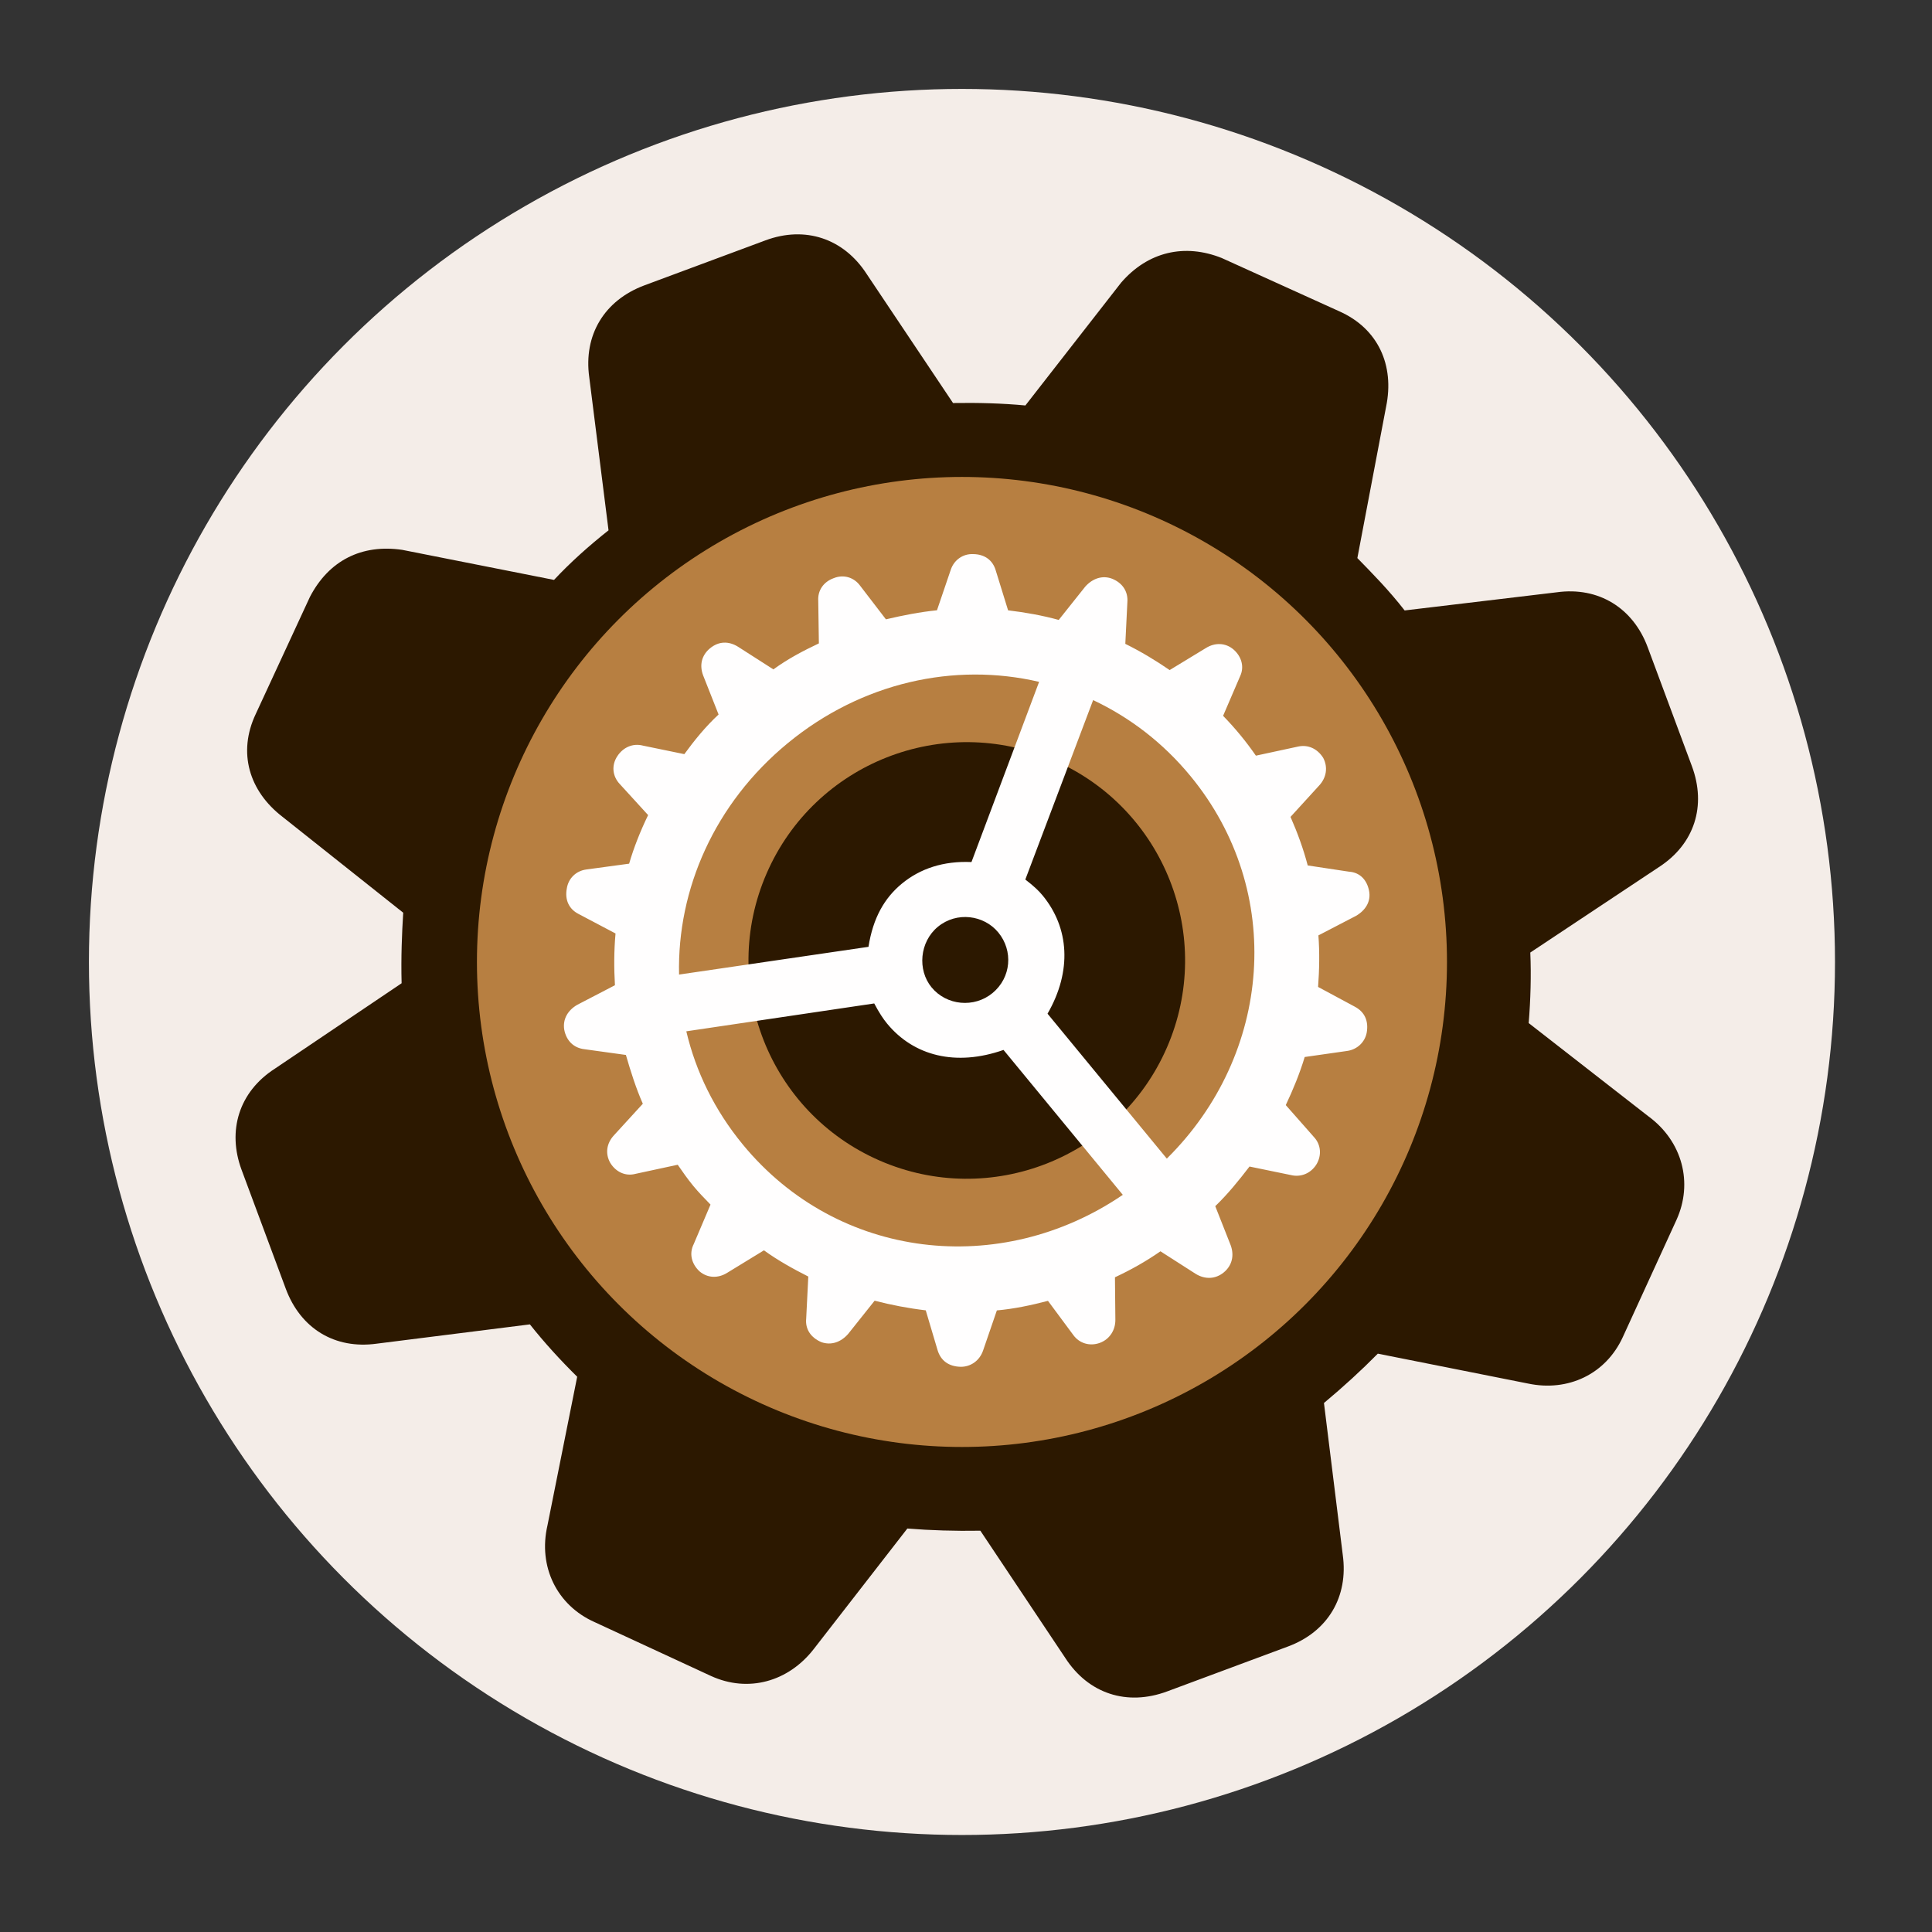 <svg width="239" height="239" viewBox="0 0 239 239" fill="none" xmlns="http://www.w3.org/2000/svg">
<rect x="0" y="0" width="239" height="239" fill="#333333" stroke="none"/>
<circle cx="119" cy="119" r="108" fill="#F4EDE8"/>
<path d="M144.388 209.236L159.346 203.676C164.25 201.853 166.835 197.543 166.105 192.326L163.782 173.56C166.196 171.546 168.417 169.511 170.444 167.455L189.029 171.153C193.976 172.198 198.647 169.997 200.753 165.4L207.378 150.936C209.484 146.339 208.121 141.171 203.904 138.086L189.108 126.561C189.341 123.684 189.431 120.673 189.307 117.835L205.198 107.277C209.626 104.422 211.12 99.68 209.297 94.776L203.828 80.062C202.035 75.24 197.777 72.543 192.559 73.273L173.763 75.515C171.8 72.988 169.714 70.88 167.913 69.037L171.468 50.319C172.534 45.178 170.476 40.64 165.685 38.513L151.139 31.919C146.552 30.088 142.007 31.127 138.689 34.965L126.846 50.158C124.05 49.895 121.04 49.805 117.896 49.857L107.225 33.914C104.37 29.486 99.598 27.911 94.694 29.734L79.736 35.293C74.749 37.147 72.165 41.456 72.895 46.674L75.279 65.604C72.834 67.536 70.532 69.601 68.535 71.739L49.756 68.02C44.736 67.281 40.668 69.351 38.338 73.845L31.631 88.339C29.392 93.079 30.797 97.859 34.962 101.056L49.88 112.908C49.72 115.48 49.599 118.409 49.682 121.634L33.984 132.214C29.556 135.069 28.093 139.892 29.885 144.715L35.354 159.428C37.177 164.332 41.405 166.947 46.623 166.217L65.552 163.833C67.312 166.063 69.346 168.284 71.402 170.311L67.725 188.702C66.547 193.792 68.891 198.596 73.57 200.671L87.951 207.327C92.549 209.432 97.523 208.048 100.668 203.995L112.245 189.087C115.122 189.32 118.133 189.41 121.277 189.358L131.774 205.086C134.629 209.514 139.402 211.089 144.388 209.236ZM130.133 148.109C114.439 153.942 96.806 145.797 90.942 130.021C85.139 114.409 93.203 96.806 108.897 90.973C124.673 85.109 142.276 93.172 148.078 108.785C153.942 124.56 145.909 142.245 130.133 148.109Z" fill="#2C1800"/>
<circle cx="119" cy="119" r="60" fill="#B77F41"/>
<circle cx="119.597" cy="118.814" r="27" transform="rotate(23.522 119.597 118.814)" fill="#2C1800"/>
<path d="M85.757 146.697C86.424 147.507 87.132 148.227 87.895 149.015L85.821 153.894C85.23 155.06 85.535 156.338 86.533 157.272C87.51 158.11 88.82 158.165 89.958 157.454L94.506 154.673C96.223 155.922 98.118 156.967 99.991 157.917L99.731 163.115C99.596 164.416 100.299 165.479 101.618 166.035C102.827 166.457 104.029 166.033 104.918 165.018L108.196 160.904C110.238 161.432 112.356 161.841 114.521 162.097L115.981 167.012C116.376 168.329 117.366 169.043 118.833 169.081C120.053 169.097 121.164 168.353 121.609 167.08L123.318 162.106C125.404 161.918 127.515 161.482 129.64 160.922L132.769 165.142C133.507 166.178 134.811 166.576 136.048 166.125C137.285 165.673 138 164.518 137.977 163.234L137.927 158.008C139.836 157.117 141.73 156.067 143.554 154.793L147.927 157.593C149.075 158.29 150.363 158.249 151.39 157.403C152.418 156.558 152.705 155.302 152.242 154.041L150.335 149.211C151.936 147.666 153.267 146.004 154.571 144.308L159.69 145.361C160.911 145.658 162.12 145.173 162.829 144.08C163.544 142.925 163.404 141.568 162.53 140.645L159.058 136.707C159.981 134.757 160.781 132.797 161.4 130.758L166.644 130.009C167.883 129.839 168.855 128.926 169.074 127.726C169.318 126.279 168.808 125.17 167.591 124.529L163.055 122.09C163.213 119.978 163.253 117.793 163.094 115.715L167.761 113.289C168.962 112.584 169.608 111.485 169.365 110.213C169.101 108.845 168.226 107.922 166.889 107.833L161.773 107.061C161.235 105.012 160.505 103.008 159.644 101.055L163.178 97.183C164.095 96.202 164.292 94.907 163.692 93.758C162.967 92.599 161.8 92.088 160.582 92.354L155.362 93.48C154.735 92.579 154.13 91.775 153.464 90.964C152.741 90.087 152.068 89.338 151.304 88.551L153.413 83.644C153.935 82.534 153.63 81.256 152.598 80.35C151.62 79.512 150.311 79.457 149.173 80.168L144.693 82.892C142.97 81.706 141.144 80.604 139.208 79.649L139.462 74.513C139.57 73.178 138.866 72.115 137.575 71.592C136.4 71.143 135.17 71.533 134.247 72.575L130.97 76.689C128.961 76.134 126.809 75.753 124.706 75.502L123.184 70.582C122.817 69.298 121.799 68.55 120.36 68.546C119.112 68.497 118.029 69.275 117.624 70.458L115.91 75.494C113.789 75.71 111.712 76.118 109.594 76.615L106.424 72.485C105.659 71.416 104.354 71.017 103.111 71.531C101.874 71.983 101.137 73.042 101.222 74.332L101.3 79.591C99.357 80.511 97.469 81.498 95.674 82.807L91.301 80.007C90.124 79.276 88.899 79.322 87.837 80.196C86.809 81.042 86.494 82.264 86.985 83.559L88.893 88.388C87.264 89.899 85.898 91.59 84.656 93.292L79.537 92.238C78.288 91.907 77.073 92.455 76.364 93.548C75.621 94.669 75.761 96.026 76.663 96.983L80.176 100.831C79.218 102.808 78.412 104.831 77.827 106.842L72.555 107.557C71.254 107.721 70.311 108.668 70.119 109.902C69.847 111.315 70.385 112.458 71.574 113.065L76.144 115.476C75.952 117.616 75.947 119.773 76.072 121.879L71.404 124.305C70.238 124.982 69.591 126.081 69.8 127.381C70.064 128.749 70.973 129.644 72.303 129.794L77.427 130.504C78.026 132.559 78.66 134.586 79.521 136.539L75.953 140.439C75.036 141.42 74.839 142.715 75.501 143.869C76.198 144.995 77.393 145.54 78.617 145.212L83.838 144.086C84.464 144.986 85.035 145.819 85.757 146.697ZM129.586 125.401C132.642 120.11 132.261 114.761 128.981 110.777C128.509 110.203 127.94 109.652 126.839 108.803L135.227 86.607C139.733 88.731 143.853 91.853 147.271 96.005C159.026 110.285 157.361 130.458 144.342 143.327L129.586 125.401ZM97.445 91.939C106.624 84.384 118.09 81.911 128.543 84.35L120.177 106.641C116.717 106.487 113.831 107.447 111.571 109.308C109.413 111.084 107.997 113.552 107.437 117.128L84.005 120.559C83.759 110 88.404 99.381 97.445 91.939ZM116.023 114.647C118.352 112.731 121.717 113.189 123.495 115.349C125.357 117.611 125.105 120.934 122.776 122.851C120.516 124.712 117.104 124.405 115.242 122.143C113.463 119.983 113.763 116.508 116.023 114.647ZM91.894 141.589C88.392 137.335 86.072 132.562 84.901 127.58L108.147 124.133C108.775 125.315 109.262 126.046 109.735 126.62C113.042 130.637 118.258 131.95 124.141 129.883L138.897 147.809C123.765 158.113 103.649 155.869 91.894 141.589Z" fill="#FFFEFE"/>
</svg>
